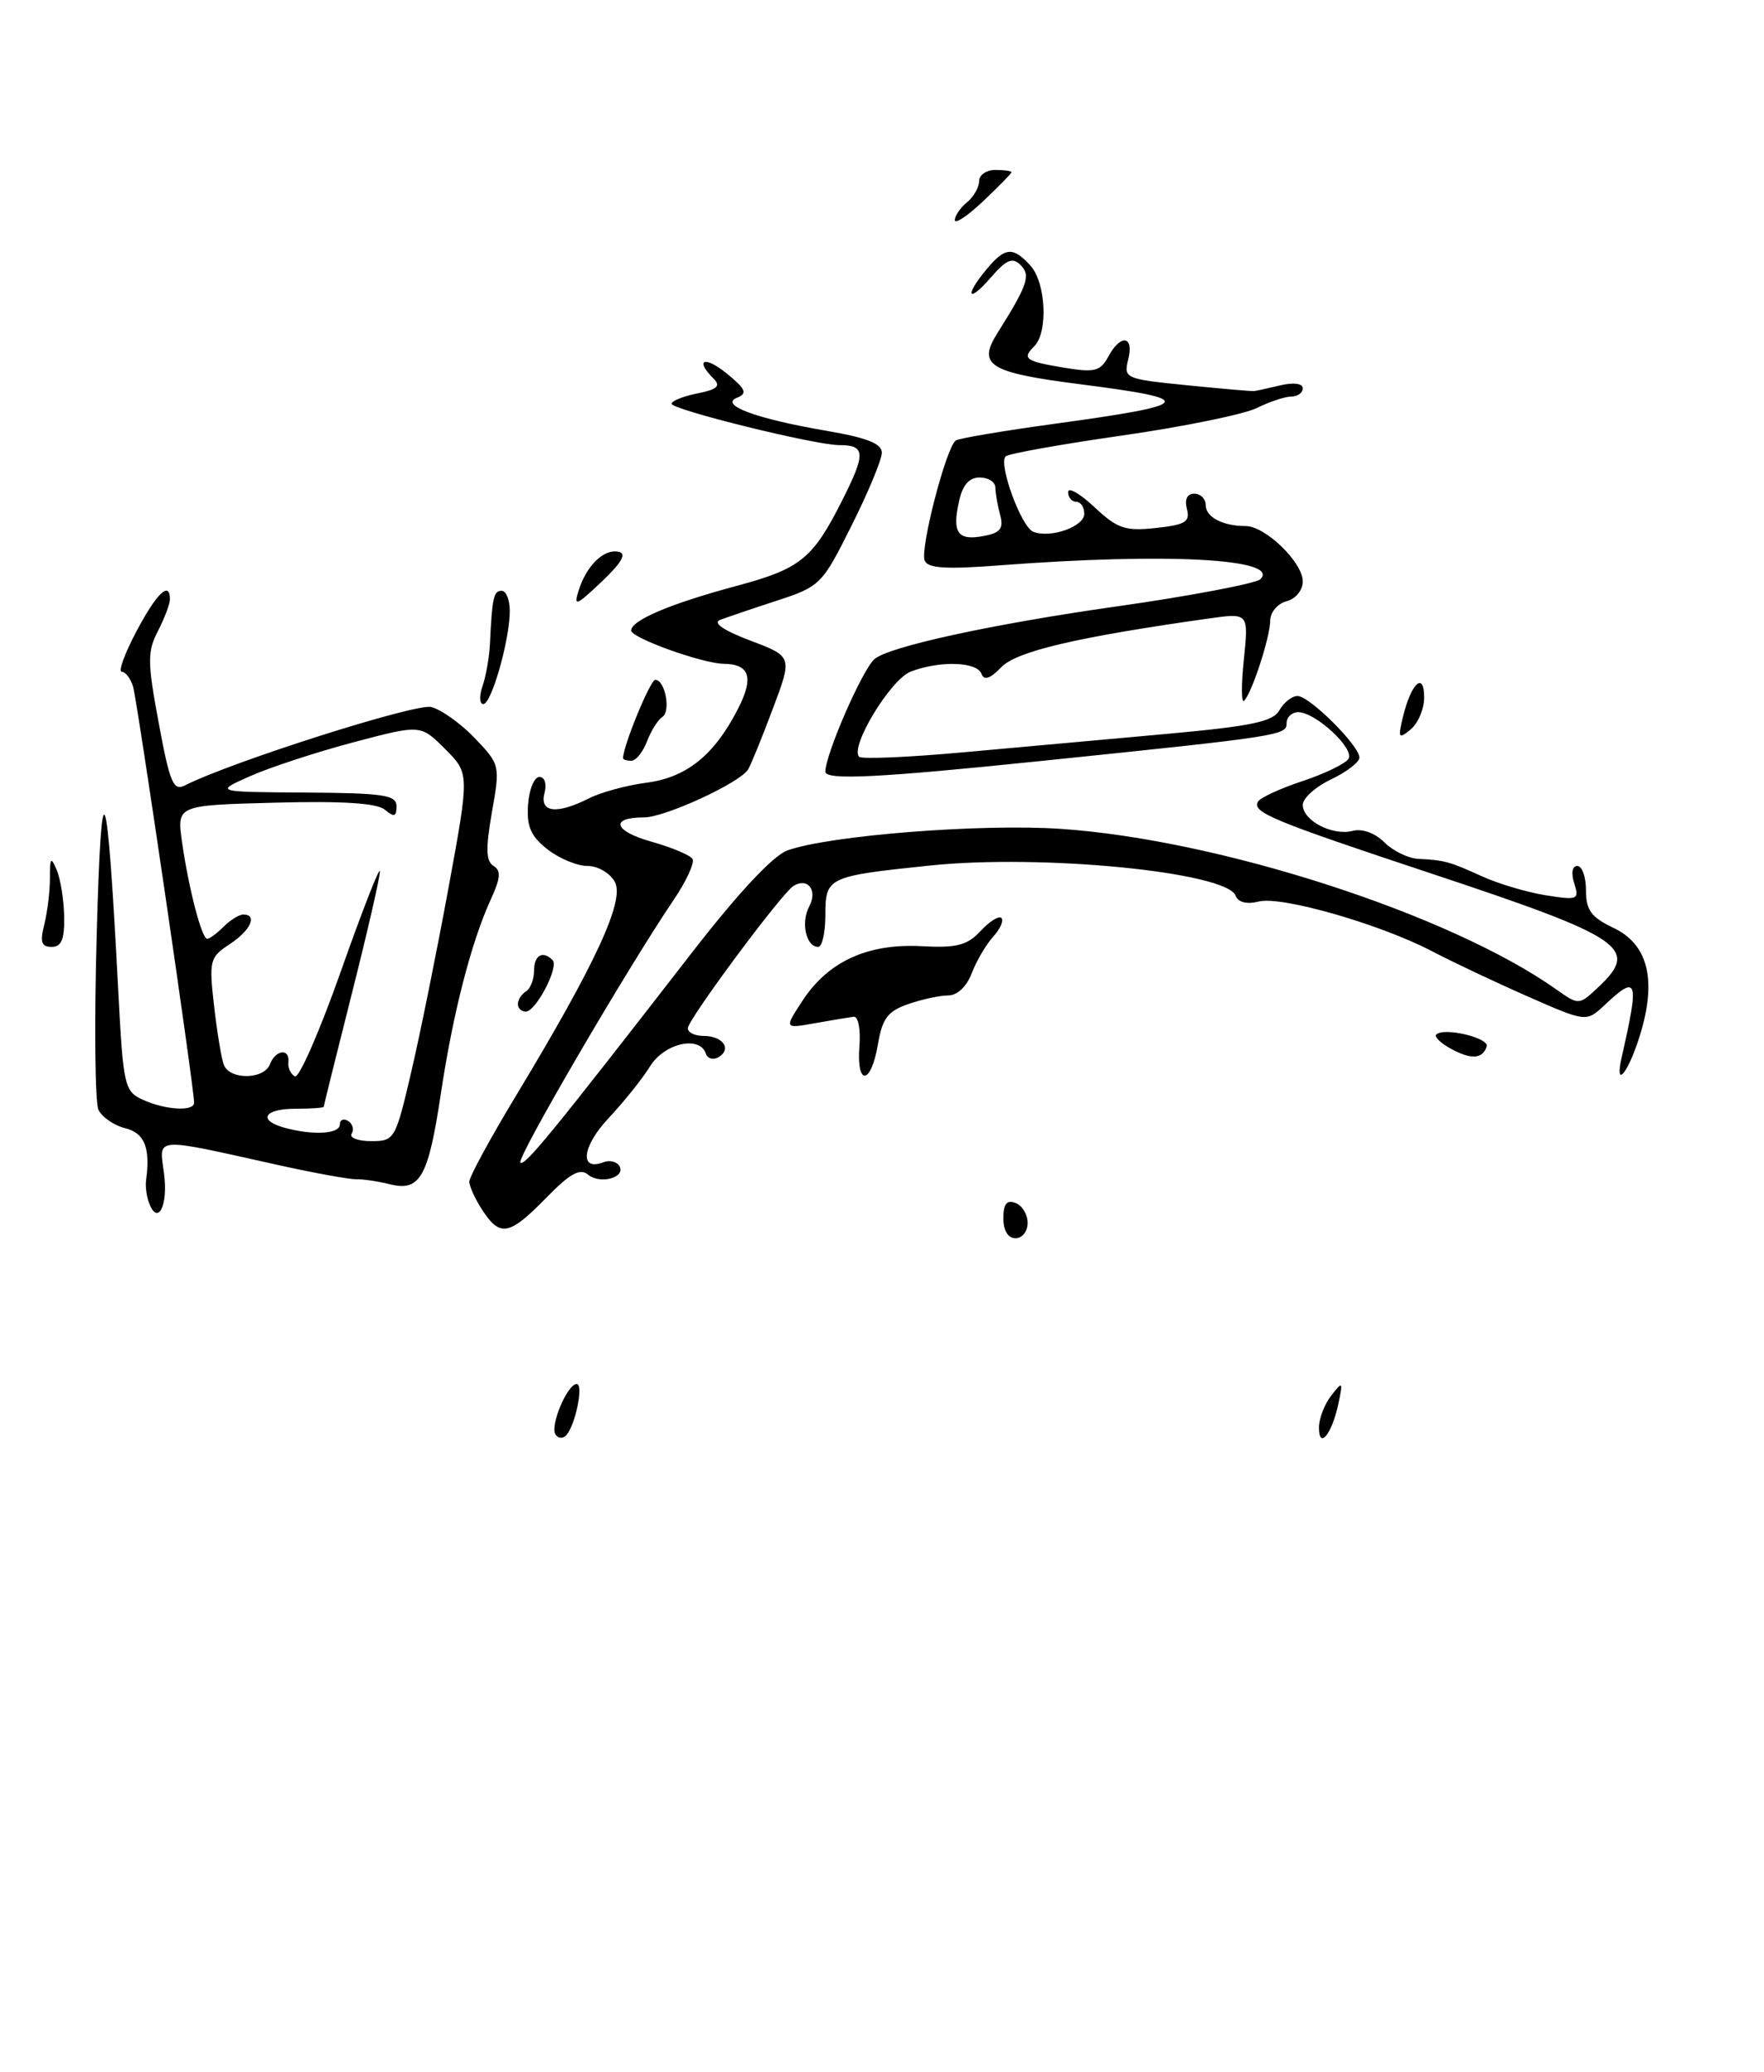 <?xml version="1.0" encoding="UTF-8" standalone="no"?>
<!DOCTYPE svg PUBLIC "-//W3C//DTD SVG 1.1//EN" "http://www.w3.org/Graphics/SVG/1.1/DTD/svg11.dtd" >
<svg xmlns="http://www.w3.org/2000/svg" xmlns:xlink="http://www.w3.org/1999/xlink" version="1.1" viewBox="0 0 218 256">
 <g >
 <path fill="currentColor"
d=" M 127.00 151.11 C 127.00 150.07 126.33 148.95 125.50 148.64 C 124.42 148.22 124.00 148.75 124.00 150.53 C 124.00 152.06 124.57 153.00 125.50 153.00 C 126.33 153.00 127.00 152.15 127.00 151.11 Z  M 68.64 177.23 C 67.96 176.13 70.12 171.02 71.27 171.01 C 72.15 171.00 71.12 176.08 69.98 177.34 C 69.57 177.80 68.96 177.75 68.64 177.23 Z  M 163.00 176.39 C 163.00 175.29 163.68 173.51 164.52 172.44 C 165.94 170.61 165.99 170.67 165.39 173.50 C 164.58 177.24 163.00 179.16 163.00 176.39 Z  M 59.62 149.54 C 58.73 148.18 58.00 146.59 58.00 146.00 C 58.00 145.41 60.64 140.56 63.87 135.22 C 73.64 119.02 77.22 111.28 75.99 108.98 C 75.40 107.88 73.90 107.00 72.60 107.00 C 71.32 107.00 69.09 106.07 67.64 104.93 C 65.59 103.32 65.07 102.11 65.26 99.43 C 65.39 97.55 66.02 96.00 66.66 96.00 C 67.32 96.00 67.59 96.85 67.29 98.00 C 66.66 100.41 68.80 100.66 72.80 98.64 C 74.28 97.89 77.46 97.03 79.85 96.72 C 84.83 96.08 88.26 93.33 91.19 87.61 C 93.19 83.72 92.67 82.06 89.43 82.02 C 86.79 81.98 78.00 78.82 78.00 77.91 C 78.00 76.64 82.87 74.58 91.12 72.37 C 98.92 70.27 100.44 69.04 104.06 61.87 C 107.02 56.01 106.97 55.00 103.72 55.00 C 100.75 55.00 83.00 50.62 83.00 49.89 C 83.00 49.54 84.43 48.96 86.19 48.61 C 88.65 48.12 89.10 47.70 88.19 46.79 C 85.80 44.40 87.08 43.92 89.84 46.17 C 92.18 48.09 92.40 48.61 91.09 49.14 C 88.85 50.04 93.44 51.74 102.13 53.23 C 107.17 54.09 109.00 54.82 108.98 55.95 C 108.97 56.80 107.29 60.86 105.23 64.96 C 101.60 72.23 101.36 72.47 96.00 74.22 C 92.97 75.21 89.83 76.28 89.00 76.59 C 88.05 76.96 89.40 77.89 92.72 79.15 C 97.94 81.12 97.94 81.12 95.49 87.62 C 94.15 91.19 92.78 94.55 92.45 95.08 C 91.42 96.74 82.18 101.00 79.59 101.00 C 75.31 101.00 75.85 102.70 80.54 104.01 C 83.02 104.71 85.29 105.66 85.58 106.13 C 85.87 106.60 84.81 108.90 83.22 111.24 C 77.47 119.74 63.81 143.14 64.31 143.65 C 64.83 144.16 68.27 139.95 85.50 117.72 C 91.20 110.37 95.52 105.74 97.29 105.09 C 102.39 103.23 121.26 101.74 131.15 102.42 C 150.75 103.76 179.21 112.98 192.31 122.24 C 195.13 124.23 195.13 124.23 197.56 121.94 C 202.65 117.16 200.71 115.84 176.81 107.91 C 157.11 101.37 154.66 100.35 155.48 99.03 C 155.78 98.55 158.26 97.41 161.00 96.50 C 163.74 95.59 166.28 94.36 166.65 93.76 C 167.43 92.50 162.58 88.00 160.44 88.00 C 159.65 88.00 159.00 88.61 159.00 89.36 C 159.00 90.86 158.34 90.97 128.54 94.04 C 108.63 96.10 102.00 96.43 102.00 95.35 C 102.00 93.23 106.53 82.83 108.05 81.46 C 109.75 79.91 122.64 77.11 137.94 74.94 C 146.83 73.69 155.24 72.09 155.76 71.57 C 158.30 69.04 144.20 68.28 123.63 69.85 C 116.88 70.37 114.64 70.22 114.27 69.26 C 113.69 67.74 116.97 55.14 118.13 54.42 C 118.57 54.15 124.01 53.23 130.22 52.38 C 147.73 49.98 148.14 49.35 133.43 47.47 C 122.26 46.04 120.78 45.13 123.23 41.21 C 127.02 35.19 127.42 34.01 126.10 32.72 C 125.12 31.76 124.35 32.09 122.43 34.31 C 119.60 37.57 119.15 36.59 121.94 33.25 C 124.22 30.52 125.19 30.45 127.35 32.83 C 129.26 34.94 129.55 41.05 127.82 42.78 C 126.26 44.34 126.70 44.64 131.67 45.46 C 135.27 46.05 136.00 45.86 136.96 44.08 C 138.48 41.23 140.17 41.46 139.43 44.41 C 138.85 46.75 139.03 46.83 146.67 47.60 C 150.97 48.03 154.72 48.36 155.00 48.32 C 155.28 48.29 156.74 47.97 158.25 47.61 C 159.87 47.23 161.00 47.38 161.00 47.98 C 161.00 48.54 160.36 49.00 159.58 49.00 C 158.80 49.00 156.89 49.64 155.33 50.41 C 153.77 51.19 146.29 52.72 138.69 53.81 C 131.10 54.90 124.61 56.06 124.28 56.39 C 123.35 57.32 126.22 65.15 127.70 65.71 C 129.85 66.54 134.00 65.07 134.00 63.48 C 134.00 62.67 133.55 62.00 133.00 62.00 C 132.45 62.00 132.00 61.46 132.00 60.80 C 132.00 60.15 133.46 60.98 135.25 62.66 C 138.09 65.32 139.05 65.65 142.84 65.24 C 146.49 64.85 147.10 64.48 146.68 62.89 C 146.37 61.70 146.71 61.00 147.59 61.00 C 148.37 61.00 149.00 61.63 149.00 62.39 C 149.00 63.89 151.09 65.00 153.94 65.00 C 156.37 65.00 161.00 69.48 161.00 71.84 C 161.00 72.93 160.13 73.99 159.00 74.29 C 157.90 74.58 156.99 75.64 156.98 76.66 C 156.97 78.71 154.72 85.62 153.75 86.59 C 153.40 86.93 153.39 84.63 153.72 81.47 C 154.31 75.73 154.31 75.73 149.40 76.42 C 133.16 78.71 125.63 80.47 123.74 82.44 C 122.35 83.88 121.61 84.12 121.29 83.25 C 120.74 81.76 116.15 81.61 112.56 82.98 C 110.06 83.93 104.98 92.32 106.18 93.51 C 106.49 93.82 112.31 93.57 119.12 92.95 C 125.93 92.34 137.27 91.31 144.32 90.67 C 154.72 89.72 157.33 89.17 158.12 87.75 C 158.66 86.79 159.66 86.00 160.35 86.00 C 161.83 86.00 168.00 92.14 168.00 93.61 C 168.00 94.17 166.43 95.38 164.50 96.30 C 162.57 97.22 161.00 98.63 161.00 99.45 C 161.00 101.40 164.68 103.32 167.18 102.66 C 168.35 102.36 169.93 102.93 171.07 104.07 C 172.13 105.13 174.01 106.05 175.25 106.12 C 178.52 106.28 179.12 106.45 183.15 108.28 C 185.16 109.20 188.70 110.25 191.02 110.62 C 194.99 111.25 195.19 111.17 194.55 109.15 C 194.14 107.87 194.30 107.00 194.93 107.00 C 195.52 107.00 196.00 108.36 196.00 110.02 C 196.00 112.46 196.64 113.34 199.42 114.66 C 203.55 116.63 204.70 120.83 202.87 127.24 C 201.43 132.30 199.40 135.02 200.44 130.50 C 202.60 121.03 202.38 120.36 198.33 124.16 C 196.04 126.31 196.04 126.31 188.77 123.11 C 184.77 121.35 179.47 118.84 177.00 117.55 C 170.61 114.20 158.39 110.69 155.58 111.39 C 154.08 111.77 153.02 111.50 152.70 110.67 C 151.58 107.75 128.75 105.50 114.89 106.95 C 102.24 108.27 102.00 108.39 102.00 113.11 C 102.00 115.25 101.60 117.00 101.11 117.00 C 99.61 117.00 98.95 113.97 100.01 111.99 C 101.07 110.00 99.82 108.38 98.06 109.47 C 96.60 110.36 85.00 126.00 85.00 127.06 C 85.00 127.58 85.87 128.00 86.94 128.00 C 89.32 128.00 90.47 129.59 88.83 130.61 C 88.16 131.02 87.44 130.82 87.23 130.18 C 86.47 127.91 82.11 128.90 80.34 131.75 C 79.41 133.26 77.10 136.15 75.21 138.16 C 71.93 141.65 71.57 144.76 74.57 143.61 C 75.32 143.32 76.20 143.52 76.53 144.05 C 77.42 145.48 74.18 146.39 72.67 145.14 C 71.67 144.31 70.43 145.00 67.48 148.03 C 62.95 152.66 61.81 152.88 59.62 149.54 Z  M 123.60 63.62 C 123.28 62.45 123.02 60.94 123.01 60.25 C 123.01 59.56 122.14 59.00 121.08 59.00 C 119.76 59.00 118.95 59.93 118.51 61.98 C 117.65 65.85 118.37 66.84 121.56 66.23 C 123.64 65.84 124.05 65.31 123.60 63.62 Z  M 18.43 148.67 C 18.12 147.86 17.95 146.60 18.05 145.85 C 18.60 141.83 17.88 140.01 15.47 139.40 C 14.08 139.06 12.60 138.03 12.17 137.13 C 11.74 136.24 11.64 126.50 11.95 115.50 C 12.54 93.93 13.22 95.63 14.60 122.15 C 15.23 134.26 15.36 134.84 17.68 135.90 C 20.45 137.16 24.00 137.36 23.99 136.25 C 23.96 134.22 16.94 86.40 16.44 84.82 C 16.13 83.82 15.49 83.00 15.04 83.00 C 14.59 83.00 15.41 80.75 16.86 78.01 C 19.36 73.29 21.00 71.72 21.00 74.05 C 21.00 74.63 20.33 76.39 19.52 77.97 C 18.20 80.51 18.21 81.80 19.62 89.36 C 20.98 96.71 21.43 97.78 22.85 97.05 C 28.51 94.16 51.39 86.88 53.29 87.36 C 54.52 87.67 56.95 89.40 58.68 91.21 C 61.79 94.47 61.82 94.56 60.79 100.37 C 60.01 104.85 60.05 106.41 60.99 106.99 C 61.94 107.58 61.86 108.51 60.66 111.12 C 58.24 116.39 55.97 125.21 54.49 135.09 C 52.93 145.48 51.92 147.27 48.15 146.32 C 46.71 145.96 44.85 145.69 44.02 145.71 C 43.18 145.73 38.90 144.95 34.50 143.98 C 18.75 140.48 19.66 140.41 20.27 145.00 C 20.80 148.95 19.51 151.50 18.43 148.67 Z  M 50.87 132.25 C 51.99 127.44 54.05 117.21 55.46 109.53 C 58.02 95.56 58.02 95.56 55.00 92.54 C 51.98 89.52 51.98 89.52 43.68 91.72 C 39.11 92.93 33.38 94.81 30.94 95.89 C 26.50 97.86 26.50 97.86 37.75 97.93 C 47.43 97.99 49.00 98.23 49.00 99.62 C 49.00 100.92 48.71 101.01 47.56 100.05 C 46.58 99.23 42.34 98.96 33.99 99.18 C 21.85 99.50 21.85 99.50 22.49 104.00 C 23.31 109.78 24.93 116.00 25.61 116.00 C 25.90 116.00 26.82 115.33 27.64 114.50 C 28.47 113.67 29.56 113.00 30.07 113.00 C 31.87 113.00 30.97 114.97 28.39 116.66 C 25.92 118.28 25.82 118.68 26.45 124.25 C 26.82 127.49 27.36 130.78 27.66 131.57 C 28.39 133.46 32.63 133.41 33.36 131.50 C 34.06 129.69 35.83 129.49 35.64 131.25 C 35.56 131.94 35.92 132.72 36.44 133.00 C 36.95 133.28 39.51 127.42 42.13 120.00 C 44.75 112.58 46.92 107.02 46.95 107.66 C 46.98 108.30 45.43 115.05 43.51 122.66 C 41.59 130.27 40.01 136.61 40.01 136.75 C 40.00 136.89 38.42 137.00 36.50 137.00 C 32.57 137.00 31.81 138.45 35.25 139.37 C 38.76 140.31 42.00 140.11 42.00 138.94 C 42.00 138.36 42.46 138.16 43.02 138.51 C 43.58 138.86 43.77 139.56 43.46 140.07 C 43.14 140.58 44.22 141.00 45.86 141.00 C 48.78 141.00 48.87 140.83 50.87 132.25 Z  M 106.21 129.25 C 106.37 127.17 106.06 125.56 105.50 125.63 C 104.95 125.70 102.79 126.06 100.71 126.43 C 96.91 127.11 96.91 127.11 99.19 123.63 C 102.35 118.80 107.23 116.57 113.83 116.91 C 118.24 117.15 119.52 116.82 121.19 115.03 C 122.29 113.84 123.45 113.12 123.76 113.43 C 124.07 113.74 123.61 114.78 122.73 115.75 C 121.86 116.71 120.67 118.74 120.09 120.25 C 119.47 121.90 118.30 123.00 117.17 123.00 C 116.14 123.00 113.92 123.48 112.23 124.07 C 109.70 124.95 109.03 125.85 108.49 129.07 C 107.64 134.08 105.82 134.22 106.21 129.25 Z  M 179.26 129.56 C 178.02 128.88 177.23 128.10 177.50 127.83 C 178.43 126.90 184.09 128.24 183.73 129.31 C 183.21 130.87 181.79 130.95 179.26 129.56 Z  M 64.00 124.06 C 64.00 123.54 64.45 122.84 65.00 122.50 C 65.55 122.16 66.00 121.01 66.00 119.94 C 66.00 118.02 67.07 117.41 68.29 118.63 C 69.12 119.45 66.23 125.00 64.97 125.00 C 64.44 125.00 64.00 124.58 64.00 124.06 Z  M 5.47 114.25 C 5.85 112.74 6.17 110.15 6.17 108.50 C 6.16 105.95 6.29 105.80 7.01 107.50 C 7.48 108.60 7.89 111.19 7.93 113.25 C 7.98 116.07 7.60 117.00 6.38 117.00 C 5.12 117.00 4.92 116.41 5.47 114.25 Z  M 77.00 93.68 C 77.00 92.18 80.36 84.00 80.98 84.00 C 82.20 84.00 82.94 87.92 81.84 88.60 C 81.31 88.93 80.47 90.28 79.96 91.60 C 79.46 92.92 78.59 94.00 78.02 94.00 C 77.46 94.00 77.00 93.86 77.00 93.68 Z  M 173.40 88.50 C 174.42 84.36 176.00 82.95 176.00 86.18 C 176.00 87.60 175.25 89.37 174.33 90.13 C 172.83 91.37 172.74 91.22 173.40 88.50 Z  M 59.64 84.75 C 60.06 83.51 60.48 81.15 60.55 79.50 C 60.83 73.80 61.00 73.00 62.00 73.00 C 62.55 73.00 63.00 74.12 63.00 75.49 C 63.00 79.05 60.74 87.00 59.73 87.00 C 59.25 87.00 59.21 85.99 59.64 84.75 Z  M 71.52 72.93 C 72.50 69.85 74.65 67.78 76.46 68.18 C 77.48 68.40 76.83 69.53 74.35 71.88 C 71.18 74.88 70.87 75.00 71.52 72.93 Z  M 118.00 27.20 C 118.00 26.68 118.67 25.68 119.50 25.00 C 120.33 24.32 121.00 23.14 121.00 22.38 C 121.00 21.62 121.90 21.00 123.00 21.00 C 124.10 21.00 125.00 21.13 125.00 21.28 C 125.00 21.43 123.42 23.05 121.50 24.86 C 119.58 26.68 118.00 27.73 118.00 27.20 Z "/>
</g>
</svg>